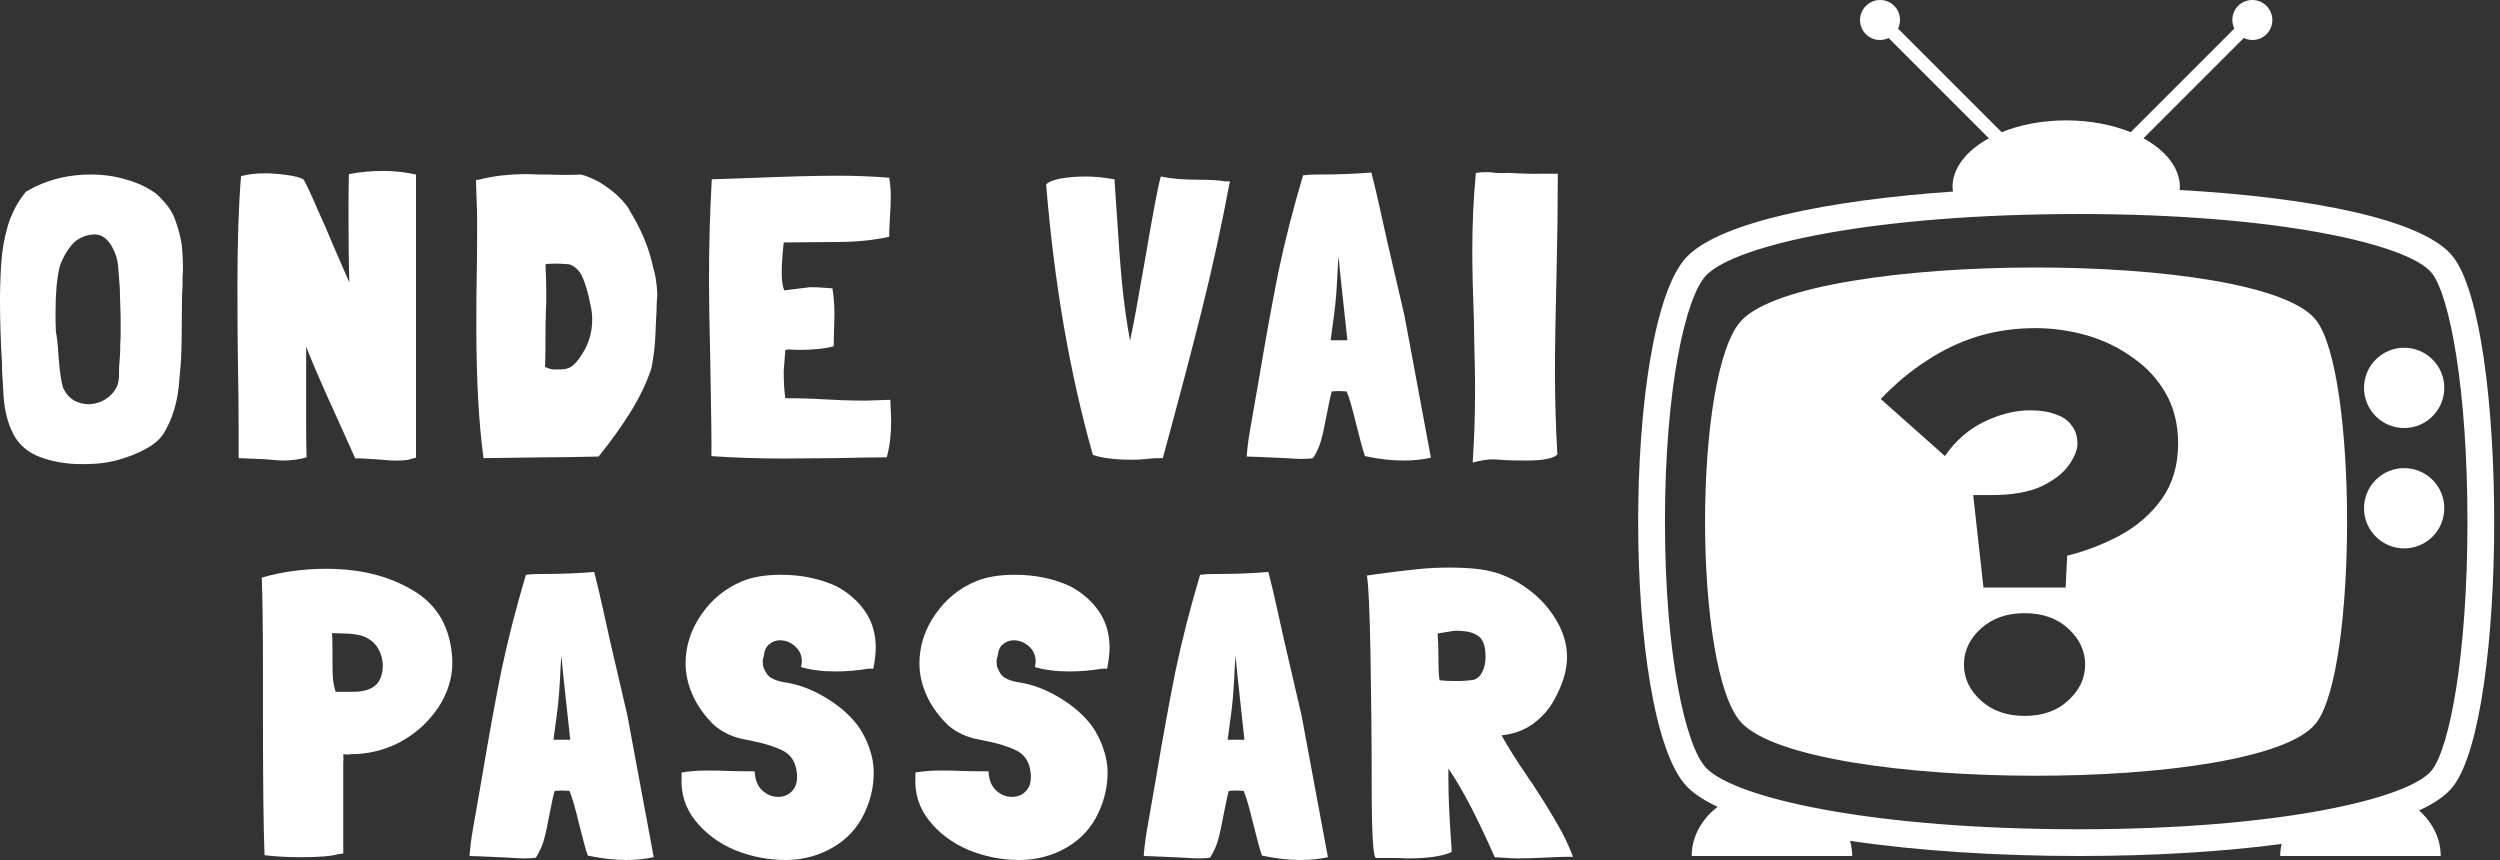 <svg width="500" height="172" viewBox="0 0 500 172" fill="none" xmlns="http://www.w3.org/2000/svg">
<rect x="0" y="0" width="500" height="172" fill="#333333" stroke="none"/>
<path d="M490.578 51.311C484.717 43.867 462.119 39.464 435.905 38C435.919 37.818 435.979 37.638 435.979 37.45C435.979 33.581 433.168 30.105 428.697 27.663L448.754 7.606C450.24 8.311 452.061 8.083 453.293 6.85C454.863 5.287 454.863 2.744 453.293 1.175C451.724 -0.392 449.184 -0.392 447.618 1.175C446.385 2.41 446.16 4.225 446.865 5.715L426.138 26.441C422.471 24.955 418.029 24.076 413.238 24.076C408.447 24.076 404.007 24.955 400.338 26.441L379.611 5.715C380.316 4.228 380.09 2.41 378.858 1.175C377.291 -0.392 374.749 -0.392 373.182 1.175C371.616 2.744 371.616 5.287 373.182 6.85C374.415 8.083 376.232 8.311 377.722 7.606L397.778 27.663C393.31 30.102 390.496 33.578 390.496 37.45C390.496 37.744 390.582 38.017 390.611 38.309C365.675 40.038 344.149 44.403 337.418 51.314C324.373 64.696 324.37 143.957 337.418 157.345C338.833 158.797 340.911 160.139 343.53 161.365C340.351 163.808 338.34 167.306 338.34 171.201H370.44C370.44 170.157 370.28 169.144 370.009 168.168C383.611 170.185 399.781 171.201 415.834 171.201C430.09 171.201 444.245 170.399 456.423 168.779C456.383 168.781 456.352 168.787 456.315 168.793C456.144 169.575 456.041 170.376 456.041 171.201H488.141C488.141 167.68 486.495 164.484 483.827 162.099C483.781 162.122 483.73 162.139 483.684 162.159C486.817 160.723 489.174 159.126 490.575 157.342C501.601 143.341 501.592 65.304 490.578 51.311ZM486.372 154.032C481.864 159.762 455.61 165.854 415.834 165.854C374.703 165.854 347.185 159.696 341.256 153.613C337.147 149.393 332.99 131.111 332.99 104.327C332.99 77.542 337.15 59.261 341.256 55.046C347.182 48.963 374.7 42.805 415.834 42.805C455.607 42.805 481.864 48.895 486.372 54.624C489.91 59.115 493.489 77.631 493.491 104.33C493.494 131.029 489.91 149.541 486.372 154.032Z" fill="white"/>
<path d="M480.831 85.603C485.264 85.603 488.858 82.009 488.858 77.576C488.858 73.144 485.264 69.55 480.831 69.55C476.398 69.55 472.805 73.144 472.805 77.576C472.805 82.009 476.398 85.603 480.831 85.603Z" fill="white"/>
<path d="M480.831 109.677C485.264 109.677 488.858 106.083 488.858 101.65C488.858 97.218 485.264 93.624 480.831 93.624C476.398 93.624 472.805 97.218 472.805 101.65C472.805 106.083 476.398 109.677 480.831 109.677Z" fill="white"/>
<path fill-rule="evenodd" clip-rule="evenodd" d="M348.355 144.616C338.565 134.438 338.568 74.21 348.355 64.032C361.669 50.184 452.161 49.796 463.22 64.032C471.481 74.669 471.483 133.976 463.22 144.616C452.158 158.852 361.672 158.469 348.355 144.616ZM414.359 85.144C415.112 86.102 415.489 87.301 415.489 88.739C415.489 89.972 414.907 91.41 413.743 93.053C412.647 94.628 410.832 96.032 408.299 97.265C405.765 98.429 402.443 99.011 398.335 99.011H394.637L396.691 117.501H413.126L413.435 111.132C417.064 110.242 420.557 108.906 423.912 107.126C427.336 105.277 430.144 102.846 432.335 99.833C434.527 96.751 435.622 93.053 435.622 88.739C435.622 84.904 434.801 81.548 433.157 78.672C431.514 75.796 429.288 73.399 426.48 71.482C423.741 69.496 420.694 68.023 417.338 67.065C413.982 66.106 410.558 65.627 407.066 65.627C403.026 65.627 399.191 66.174 395.561 67.27C392 68.366 388.61 69.975 385.392 72.098C382.173 74.152 379.092 76.721 376.147 79.802L388.987 91.204C391.11 88.123 393.746 85.828 396.897 84.322C400.047 82.815 403.094 82.062 406.039 82.062C408.093 82.062 409.805 82.336 411.175 82.884C412.613 83.363 413.674 84.116 414.359 85.144ZM396.177 125.718C393.918 127.773 392.788 130.17 392.788 132.909C392.788 135.648 393.918 138.045 396.177 140.099C398.437 142.154 401.348 143.181 404.909 143.181C408.538 143.181 411.449 142.154 413.64 140.099C415.9 138.045 417.03 135.648 417.03 132.909C417.03 130.17 415.9 127.773 413.64 125.718C411.449 123.664 408.538 122.637 404.909 122.637C401.348 122.637 398.437 123.664 396.177 125.718Z" fill="white"/>
<path d="M36.352 48.963C36.512 50.614 36.592 52.292 36.592 53.996L36.512 55.434V56.873C36.405 58.63 36.352 61.213 36.352 64.622C36.352 68.404 36.272 71.28 36.112 73.251L35.873 75.887C35.606 80.202 34.514 83.877 32.597 86.913C31.798 88.031 30.599 89.017 29.002 89.869C27.404 90.721 25.646 91.413 23.729 91.946C21.758 92.532 19.441 92.825 16.778 92.825C15.553 92.825 14.7 92.798 14.221 92.745C11.611 92.532 9.268 91.973 7.19 91.067C5.166 90.109 3.675 88.724 2.716 86.913C1.438 84.516 0.746 81.507 0.639 77.885L0.479 75.328C0.426 74.902 0.399 74.023 0.399 72.692C0.133 68.324 0 64.143 0 60.148C0 57.698 0.08 55.248 0.24 52.798C0.399 50.135 0.852 47.551 1.598 45.048C2.397 42.492 3.595 40.255 5.193 38.337L6.951 37.378C10.36 35.727 14.088 34.902 18.136 34.902C20.693 34.902 23.089 35.248 25.326 35.94C27.617 36.579 29.614 37.538 31.319 38.816C33.183 40.521 34.408 42.199 34.994 43.85C35.633 45.554 36.086 47.259 36.352 48.963ZM23.968 57.672L23.649 53.517C23.542 52.026 23.169 50.721 22.53 49.602C21.944 48.43 21.172 47.605 20.213 47.125C19.787 46.966 19.361 46.886 18.935 46.886C17.657 46.886 16.405 47.312 15.18 48.164C14.541 48.697 13.902 49.469 13.262 50.481C12.677 51.44 12.224 52.425 11.904 53.437C11.372 55.781 11.105 58.763 11.105 62.385C11.105 64.196 11.132 65.554 11.185 66.46V66.38C11.398 67.445 11.558 68.857 11.665 70.614L11.744 71.733C11.957 74.396 12.25 76.367 12.623 77.645V77.565C13.103 78.63 13.795 79.456 14.7 80.042C15.659 80.575 16.671 80.841 17.736 80.841C18.589 80.841 19.441 80.654 20.293 80.281C21.199 79.855 21.971 79.269 22.61 78.524C23.143 77.831 23.462 77.246 23.569 76.766C23.729 76.287 23.808 75.541 23.808 74.529C23.808 73.624 23.835 72.958 23.888 72.532L23.968 71.493L24.048 69.975V68.857L24.128 67.339V63.504L23.968 58.071V57.672Z" fill="white"/>
<path d="M67.862 84.596C64.506 77.246 62.296 72.159 61.231 69.336V84.676C61.231 87.978 61.257 90.242 61.311 91.467C59.873 91.893 58.301 92.106 56.597 92.106C56.064 92.106 55.265 92.053 54.2 91.946C53.028 91.84 52.176 91.786 51.643 91.786L47.729 91.626V85.634C47.729 82.226 47.675 77.379 47.569 71.094C47.516 67.951 47.489 63.184 47.489 56.793C47.489 48.217 47.729 41.027 48.208 35.221C49.646 34.848 51.244 34.662 53.002 34.662C54.173 34.662 55.585 34.769 57.236 34.981C58.94 35.195 60.112 35.514 60.751 35.94C61.497 37.325 62.403 39.269 63.468 41.773C64.586 44.223 65.652 46.673 66.663 49.123L69.859 56.473C69.753 52.745 69.7 48.35 69.7 43.291C69.7 39.189 69.726 36.366 69.779 34.822C71.963 34.396 74.28 34.183 76.73 34.183C78.808 34.183 80.965 34.422 83.202 34.902V91.547C83.042 91.547 82.722 91.626 82.243 91.786C81.71 91.999 80.778 92.106 79.447 92.106C79.18 92.159 77.769 92.079 75.212 91.866C74.573 91.813 73.748 91.76 72.736 91.706C71.777 91.653 71.218 91.653 71.058 91.706L67.862 84.596Z" fill="white"/>
<path d="M125.709 41.773C128.212 45.714 129.864 49.682 130.663 53.677V53.597C131.089 54.928 131.355 56.66 131.461 58.79C131.355 60.388 131.302 61.586 131.302 62.385L131.222 63.663C131.222 64.036 131.169 65.288 131.062 67.418C130.955 69.549 130.689 71.653 130.263 73.73C129.251 76.713 127.84 79.642 126.029 82.519C124.271 85.341 122.167 88.271 119.717 91.307C115.243 91.413 111.568 91.467 108.692 91.467L102.939 91.547L96.707 91.626C95.749 84.649 95.269 75.861 95.269 65.261C95.269 60.627 95.296 57.166 95.349 54.875C95.403 52.798 95.429 49.229 95.429 44.169C95.429 42.891 95.376 40.974 95.269 38.417L95.189 36.02L95.749 35.94C98.572 35.195 101.847 34.822 105.576 34.822L107.653 34.902H109.81C110.503 34.955 111.568 34.981 113.006 34.981C114.444 34.981 115.509 34.955 116.202 34.902C118.172 35.434 120.063 36.393 121.874 37.778C123.685 39.109 125.123 40.654 126.188 42.412L125.709 41.773ZM118.439 63.903C118.439 62.944 118.332 62.012 118.119 61.107C117.693 58.87 117.187 57.059 116.601 55.674C116.015 54.236 115.11 53.304 113.885 52.878H114.045C112.766 52.771 111.807 52.718 111.168 52.718C110.103 52.718 109.411 52.771 109.091 52.878C109.198 54.795 109.251 56.606 109.251 58.311V60.388L109.171 62.545C109.118 63.77 109.091 65.608 109.091 68.058C109.091 70.401 109.064 72.186 109.011 73.411C109.81 73.73 110.369 73.89 110.689 73.89H111.728C112.58 73.89 113.192 73.81 113.565 73.65C114.417 73.437 115.376 72.478 116.441 70.774C117.773 68.75 118.439 66.46 118.439 63.903Z" fill="white"/>
<path d="M178.233 84.196C178.233 86.913 177.94 89.336 177.354 91.467C175.011 91.467 171.549 91.52 166.968 91.626L156.502 91.706C151.762 91.706 147.021 91.547 142.281 91.227C142.334 89.523 142.254 82.891 142.041 71.333C141.881 64.782 141.801 59.749 141.801 56.233C141.801 48.936 141.988 42.145 142.361 35.86L149.391 35.621C157.274 35.301 163.293 35.141 167.448 35.141C171.016 35.141 174.478 35.275 177.834 35.541C178.047 36.659 178.153 37.964 178.153 39.456C178.153 40.255 178.1 41.559 177.994 43.37C177.887 45.075 177.834 46.406 177.834 47.365C174.638 48.057 171.069 48.404 167.128 48.404L156.742 48.484C156.475 50.987 156.342 53.064 156.342 54.715C156.342 55.994 156.502 57.112 156.822 58.071L162.095 57.432C162.84 57.432 163.959 57.485 165.45 57.592L166.489 57.672C166.755 59.269 166.888 61 166.888 62.865L166.728 69.256C165.024 69.736 162.734 69.975 159.858 69.975L157.78 69.895C157.407 69.895 157.168 69.948 157.061 70.055L156.742 74.21C156.742 76.393 156.848 78.204 157.061 79.642C159.831 79.642 162.521 79.722 165.131 79.882C166.036 79.935 167.155 79.989 168.486 80.042C169.818 80.095 171.389 80.122 173.2 80.122L178.073 79.962C178.18 82.412 178.233 83.823 178.233 84.196Z" fill="white"/>
<path d="M245.983 36.26C244.332 45.048 242.467 53.597 240.39 61.906C238.313 70.215 235.703 80.122 232.561 91.626C231.389 91.626 230.59 91.653 230.164 91.706L229.365 91.786C228.406 91.893 227.421 91.946 226.409 91.946C223.053 91.946 220.443 91.626 218.579 90.987C213.945 74.636 210.829 56.606 209.232 36.899C209.711 36.366 210.696 35.967 212.188 35.701C213.679 35.434 215.33 35.301 217.141 35.301C218.845 35.301 220.763 35.487 222.893 35.86L223.373 42.971C223.692 48.244 224.039 52.825 224.411 56.713C224.784 60.548 225.317 64.356 226.009 68.138C226.648 65.208 227.634 59.882 228.965 52.159C230.563 42.731 231.629 37.112 232.161 35.301C234.238 35.727 236.609 35.94 239.272 35.94C241.935 35.94 243.826 36.047 244.944 36.26H245.983Z" fill="white"/>
<path d="M286.18 91.547C284.476 91.919 282.638 92.106 280.668 92.106C278.324 92.106 275.767 91.813 272.998 91.227C272.625 90.215 272.039 88.085 271.24 84.835C270.441 81.533 269.802 79.349 269.323 78.284L267.725 78.204L266.366 78.284C266.153 78.923 265.807 80.495 265.328 82.998C264.955 85.075 264.582 86.78 264.209 88.111C263.836 89.389 263.304 90.561 262.611 91.626C262.079 91.733 261.28 91.786 260.215 91.786C259.735 91.786 258.697 91.733 257.099 91.626C252.465 91.413 249.882 91.307 249.349 91.307C249.349 91.041 249.402 90.428 249.509 89.469C249.615 88.457 249.775 87.339 249.988 86.114L251.746 76.047C253.131 67.791 254.436 60.601 255.661 54.476C256.939 48.35 258.59 41.879 260.614 35.061C261.36 34.955 262.372 34.902 263.65 34.902H264.129C267.592 34.902 270.974 34.769 274.276 34.502C274.915 37.005 275.501 39.482 276.034 41.932C276.566 44.329 277.046 46.486 277.472 48.404C279.176 55.807 280.321 60.734 280.907 63.184L286.18 91.547ZM269.482 68.058C268.311 57.405 267.751 52.079 267.805 52.079L267.725 51.28C267.725 51.28 267.671 51.919 267.565 53.197C267.405 57.192 267.165 60.361 266.846 62.705L266.127 68.058H269.482Z" fill="white"/>
<path d="M311.554 35.461C311.554 41.693 311.474 47.978 311.314 54.316C311.101 62.731 310.995 69.363 310.995 74.21C310.995 79.802 311.155 85.368 311.474 90.907C310.675 91.706 308.598 92.106 305.242 92.106C303.325 92.106 301.914 92.079 301.008 92.026L300.049 91.946L298.611 91.866C297.546 91.866 296.188 92.079 294.537 92.505C294.856 87.871 295.016 82.945 295.016 77.725C295.016 75.648 294.963 72.585 294.856 68.537L294.776 63.903C294.563 58.257 294.457 53.677 294.457 50.161C294.457 44.888 294.696 39.695 295.176 34.582C295.868 34.475 296.614 34.422 297.413 34.422C297.839 34.422 298.425 34.475 299.17 34.582C299.916 34.635 300.795 34.635 301.807 34.582C304.577 34.742 306.787 34.795 308.438 34.742H311.554V35.461Z" fill="white"/>
<path d="M90.463 132.053C90.463 133.065 90.437 133.784 90.383 134.21C90.01 137.246 88.839 140.042 86.868 142.599C84.897 145.156 82.447 147.18 79.518 148.671C76.588 150.109 73.499 150.828 70.25 150.828C70.09 150.828 69.877 150.855 69.611 150.908C69.345 150.908 69.025 150.881 68.652 150.828C68.705 151.467 68.705 152.106 68.652 152.746C68.652 153.385 68.652 153.971 68.652 154.503V170.722L67.773 170.802C66.335 171.228 63.832 171.441 60.263 171.441C57.6 171.441 55.15 171.308 52.913 171.041C52.7 165.875 52.593 156.9 52.593 144.117V134.45C52.593 125.768 52.514 119.456 52.354 115.515C56.455 114.343 60.743 113.757 65.217 113.757C72.088 113.757 77.92 115.222 82.713 118.151C87.56 121.028 90.144 125.635 90.463 131.973V132.053ZM74.644 128.458C73.792 127.712 72.86 127.233 71.848 127.02C70.836 126.807 69.797 126.7 68.732 126.7C67.72 126.647 66.948 126.62 66.415 126.62C66.468 127.472 66.495 128.91 66.495 130.934V131.653C66.495 133.251 66.522 134.583 66.575 135.648C66.681 136.66 66.868 137.566 67.134 138.365H68.253C68.626 138.365 69.398 138.365 70.57 138.365C71.795 138.365 72.833 138.205 73.686 137.885C74.591 137.566 75.283 137.033 75.763 136.287C76.295 135.382 76.562 134.343 76.562 133.171C76.562 131.733 76.136 130.402 75.283 129.177L74.644 128.458Z" fill="white"/>
<path d="M130.746 171.441C129.041 171.814 127.204 172 125.233 172C122.889 172 120.333 171.707 117.563 171.121C117.19 170.109 116.604 167.979 115.805 164.73C115.006 161.427 114.367 159.244 113.888 158.178L112.29 158.098L110.932 158.178C110.719 158.817 110.373 160.389 109.893 162.892C109.52 164.969 109.147 166.674 108.775 168.005C108.402 169.284 107.869 170.455 107.177 171.521C106.644 171.627 105.845 171.68 104.78 171.68C104.301 171.68 103.262 171.627 101.664 171.521C97.03 171.308 94.447 171.201 93.914 171.201C93.914 170.935 93.968 170.322 94.074 169.363C94.181 168.351 94.34 167.233 94.553 166.008L96.311 155.941C97.696 147.686 99.001 140.495 100.226 134.37C101.504 128.245 103.155 121.773 105.179 114.956C105.925 114.849 106.937 114.796 108.215 114.796H108.695C112.157 114.796 115.539 114.663 118.841 114.396C119.48 116.9 120.066 119.376 120.599 121.826C121.132 124.223 121.611 126.38 122.037 128.298C123.741 135.701 124.887 140.628 125.473 143.078L130.746 171.441ZM114.048 147.952C112.876 137.299 112.317 131.973 112.37 131.973L112.29 131.174C112.29 131.174 112.237 131.813 112.13 133.092C111.97 137.086 111.731 140.255 111.411 142.599L110.692 147.952H114.048Z" fill="white"/>
<path d="M173.711 133.731C171.474 134.104 169.264 134.29 167.08 134.29C164.47 134.29 162.18 133.997 160.209 133.411C160.315 132.878 160.369 132.506 160.369 132.293C160.369 131.068 159.916 130.056 159.011 129.257C158.105 128.458 157.093 128.058 155.975 128.058C155.176 128.058 154.457 128.325 153.817 128.857C153.232 129.337 152.885 130.082 152.779 131.094C152.619 131.574 152.539 132 152.539 132.372L152.619 133.092C152.619 133.198 152.619 133.251 152.619 133.251C152.992 134.37 153.525 135.142 154.217 135.568C154.963 135.994 155.841 136.287 156.853 136.447C159.517 136.82 162.206 137.805 164.923 139.403C167.639 141.001 169.823 142.865 171.474 144.996C172.486 146.381 173.285 147.925 173.871 149.63C174.457 151.281 174.75 152.905 174.75 154.503C174.75 157.273 174.137 159.963 172.912 162.572C171.527 165.555 169.397 167.872 166.521 169.523C163.644 171.174 160.502 172 157.093 172C153.631 172 150.249 171.334 146.947 170.003C143.698 168.618 141.061 166.647 139.037 164.09C137.013 161.534 136.108 158.578 136.321 155.222V154.503C137.865 154.237 139.57 154.104 141.434 154.104C143.032 154.104 144.39 154.13 145.508 154.184C146.52 154.237 148.331 154.263 150.941 154.263C150.995 155.861 151.474 157.113 152.379 158.019C153.338 158.924 154.43 159.377 155.655 159.377C156.72 159.377 157.599 159.031 158.292 158.338C159.037 157.646 159.41 156.66 159.41 155.382C159.41 154.903 159.383 154.53 159.33 154.263C159.064 152.293 158.132 150.908 156.534 150.109C154.936 149.31 152.779 148.644 150.062 148.112L148.864 147.872C146.574 147.446 144.576 146.514 142.872 145.076C140.954 143.211 139.516 141.214 138.558 139.084C137.599 136.953 137.12 134.823 137.12 132.692C137.12 129.23 138.158 125.981 140.235 122.945C142.366 119.856 145.109 117.619 148.465 116.234C150.542 115.382 153.125 114.956 156.214 114.956C160.209 114.956 163.857 115.701 167.16 117.193C169.61 118.471 171.554 120.149 172.992 122.226C174.43 124.303 175.149 126.753 175.149 129.576C175.149 130.641 174.989 132.026 174.67 133.731H173.711Z" fill="white"/>
<path d="M220.477 133.731C218.24 134.104 216.03 134.29 213.846 134.29C211.236 134.29 208.946 133.997 206.975 133.411C207.082 132.878 207.135 132.506 207.135 132.293C207.135 131.068 206.682 130.056 205.777 129.257C204.871 128.458 203.859 128.058 202.741 128.058C201.942 128.058 201.223 128.325 200.584 128.857C199.998 129.337 199.652 130.082 199.545 131.094C199.385 131.574 199.305 132 199.305 132.372L199.385 133.092C199.385 133.198 199.385 133.251 199.385 133.251C199.758 134.37 200.291 135.142 200.983 135.568C201.729 135.994 202.608 136.287 203.62 136.447C206.283 136.82 208.973 137.805 211.689 139.403C214.405 141.001 216.589 142.865 218.24 144.996C219.252 146.381 220.051 147.925 220.637 149.63C221.223 151.281 221.516 152.905 221.516 154.503C221.516 157.273 220.903 159.963 219.678 162.572C218.293 165.555 216.163 167.872 213.287 169.523C210.411 171.174 207.268 172 203.859 172C200.397 172 197.015 171.334 193.713 170.003C190.464 168.618 187.827 166.647 185.803 164.09C183.779 161.534 182.874 158.578 183.087 155.222V154.503C184.631 154.237 186.336 154.104 188.2 154.104C189.798 154.104 191.156 154.13 192.275 154.184C193.287 154.237 195.098 154.263 197.707 154.263C197.761 155.861 198.24 157.113 199.146 158.019C200.104 158.924 201.196 159.377 202.421 159.377C203.486 159.377 204.365 159.031 205.058 158.338C205.803 157.646 206.176 156.66 206.176 155.382C206.176 154.903 206.15 154.53 206.096 154.263C205.83 152.293 204.898 150.908 203.3 150.109C201.702 149.31 199.545 148.644 196.829 148.112L195.63 147.872C193.34 147.446 191.343 146.514 189.638 145.076C187.721 143.211 186.283 141.214 185.324 139.084C184.365 136.953 183.886 134.823 183.886 132.692C183.886 129.23 184.924 125.981 187.002 122.945C189.132 119.856 191.875 117.619 195.231 116.234C197.308 115.382 199.891 114.956 202.98 114.956C206.975 114.956 210.624 115.701 213.926 117.193C216.376 118.471 218.32 120.149 219.758 122.226C221.196 124.303 221.915 126.753 221.915 129.576C221.915 130.641 221.756 132.026 221.436 133.731H220.477Z" fill="white"/>
<path d="M265.582 171.441C263.878 171.814 262.041 172 260.07 172C257.726 172 255.17 171.707 252.4 171.121C252.027 170.109 251.441 167.979 250.642 164.73C249.843 161.427 249.204 159.244 248.725 158.178L247.127 158.098L245.769 158.178C245.556 158.817 245.209 160.389 244.73 162.892C244.357 164.969 243.984 166.674 243.612 168.005C243.239 169.284 242.706 170.455 242.014 171.521C241.481 171.627 240.682 171.68 239.617 171.68C239.138 171.68 238.099 171.627 236.501 171.521C231.867 171.308 229.284 171.201 228.751 171.201C228.751 170.935 228.805 170.322 228.911 169.363C229.018 168.351 229.177 167.233 229.39 166.008L231.148 155.941C232.533 147.686 233.838 140.495 235.063 134.37C236.341 128.245 237.992 121.773 240.016 114.956C240.762 114.849 241.774 114.796 243.052 114.796H243.532C246.994 114.796 250.376 114.663 253.678 114.396C254.317 116.9 254.903 119.376 255.436 121.826C255.969 124.223 256.448 126.38 256.874 128.298C258.578 135.701 259.724 140.628 260.309 143.078L265.582 171.441ZM248.885 147.952C247.713 137.299 247.154 131.973 247.207 131.973L247.127 131.174C247.127 131.174 247.074 131.813 246.967 133.092C246.807 137.086 246.568 140.255 246.248 142.599L245.529 147.952H248.885Z" fill="white"/>
<path d="M306.216 156.341C308.347 159.59 310.051 162.333 311.329 164.57C312.661 166.807 313.753 169.071 314.605 171.361H313.327C312.688 171.361 311.249 171.414 309.012 171.521C306.775 171.627 304.991 171.68 303.66 171.68C302.914 171.68 301.795 171.627 300.304 171.521L298.946 171.441C295.484 163.558 292.394 157.646 289.678 153.704V155.781C289.678 159.084 289.864 163.345 290.237 168.565V168.485C290.291 168.857 290.317 169.497 290.317 170.402C288.506 171.254 285.524 171.68 281.369 171.68L279.452 171.601H275.217C274.631 171.601 274.338 166.78 274.338 157.14C274.338 148.405 274.258 139.67 274.099 130.934C273.939 122.146 273.699 116.873 273.38 115.115L275.537 114.796C278.733 114.37 281.369 114.05 283.446 113.837C285.524 113.624 287.654 113.517 289.838 113.517C292.181 113.517 294.179 113.624 295.83 113.837C298.919 114.21 301.795 115.275 304.458 117.033C307.175 118.79 309.332 120.948 310.93 123.504C312.581 126.061 313.407 128.697 313.407 131.414C313.407 134.024 312.554 136.873 310.85 139.962C309.785 141.88 308.373 143.478 306.616 144.756C304.858 146.034 302.754 146.807 300.304 147.073C301.742 149.63 303.42 152.293 305.337 155.062C305.71 155.702 306.003 156.128 306.216 156.341ZM294.711 135.968C295.457 135.755 296.043 135.222 296.469 134.37C296.895 133.518 297.108 132.506 297.108 131.334C297.108 129.15 296.576 127.739 295.51 127.099C294.818 126.673 294.099 126.407 293.353 126.301C292.661 126.194 291.862 126.141 290.956 126.141L287.521 126.7C287.627 128.298 287.681 129.656 287.681 130.775C287.681 133.651 287.761 135.408 287.92 136.048C288.826 136.154 289.944 136.207 291.276 136.207C292.501 136.207 293.646 136.128 294.711 135.968Z" fill="white"/>
</svg>
